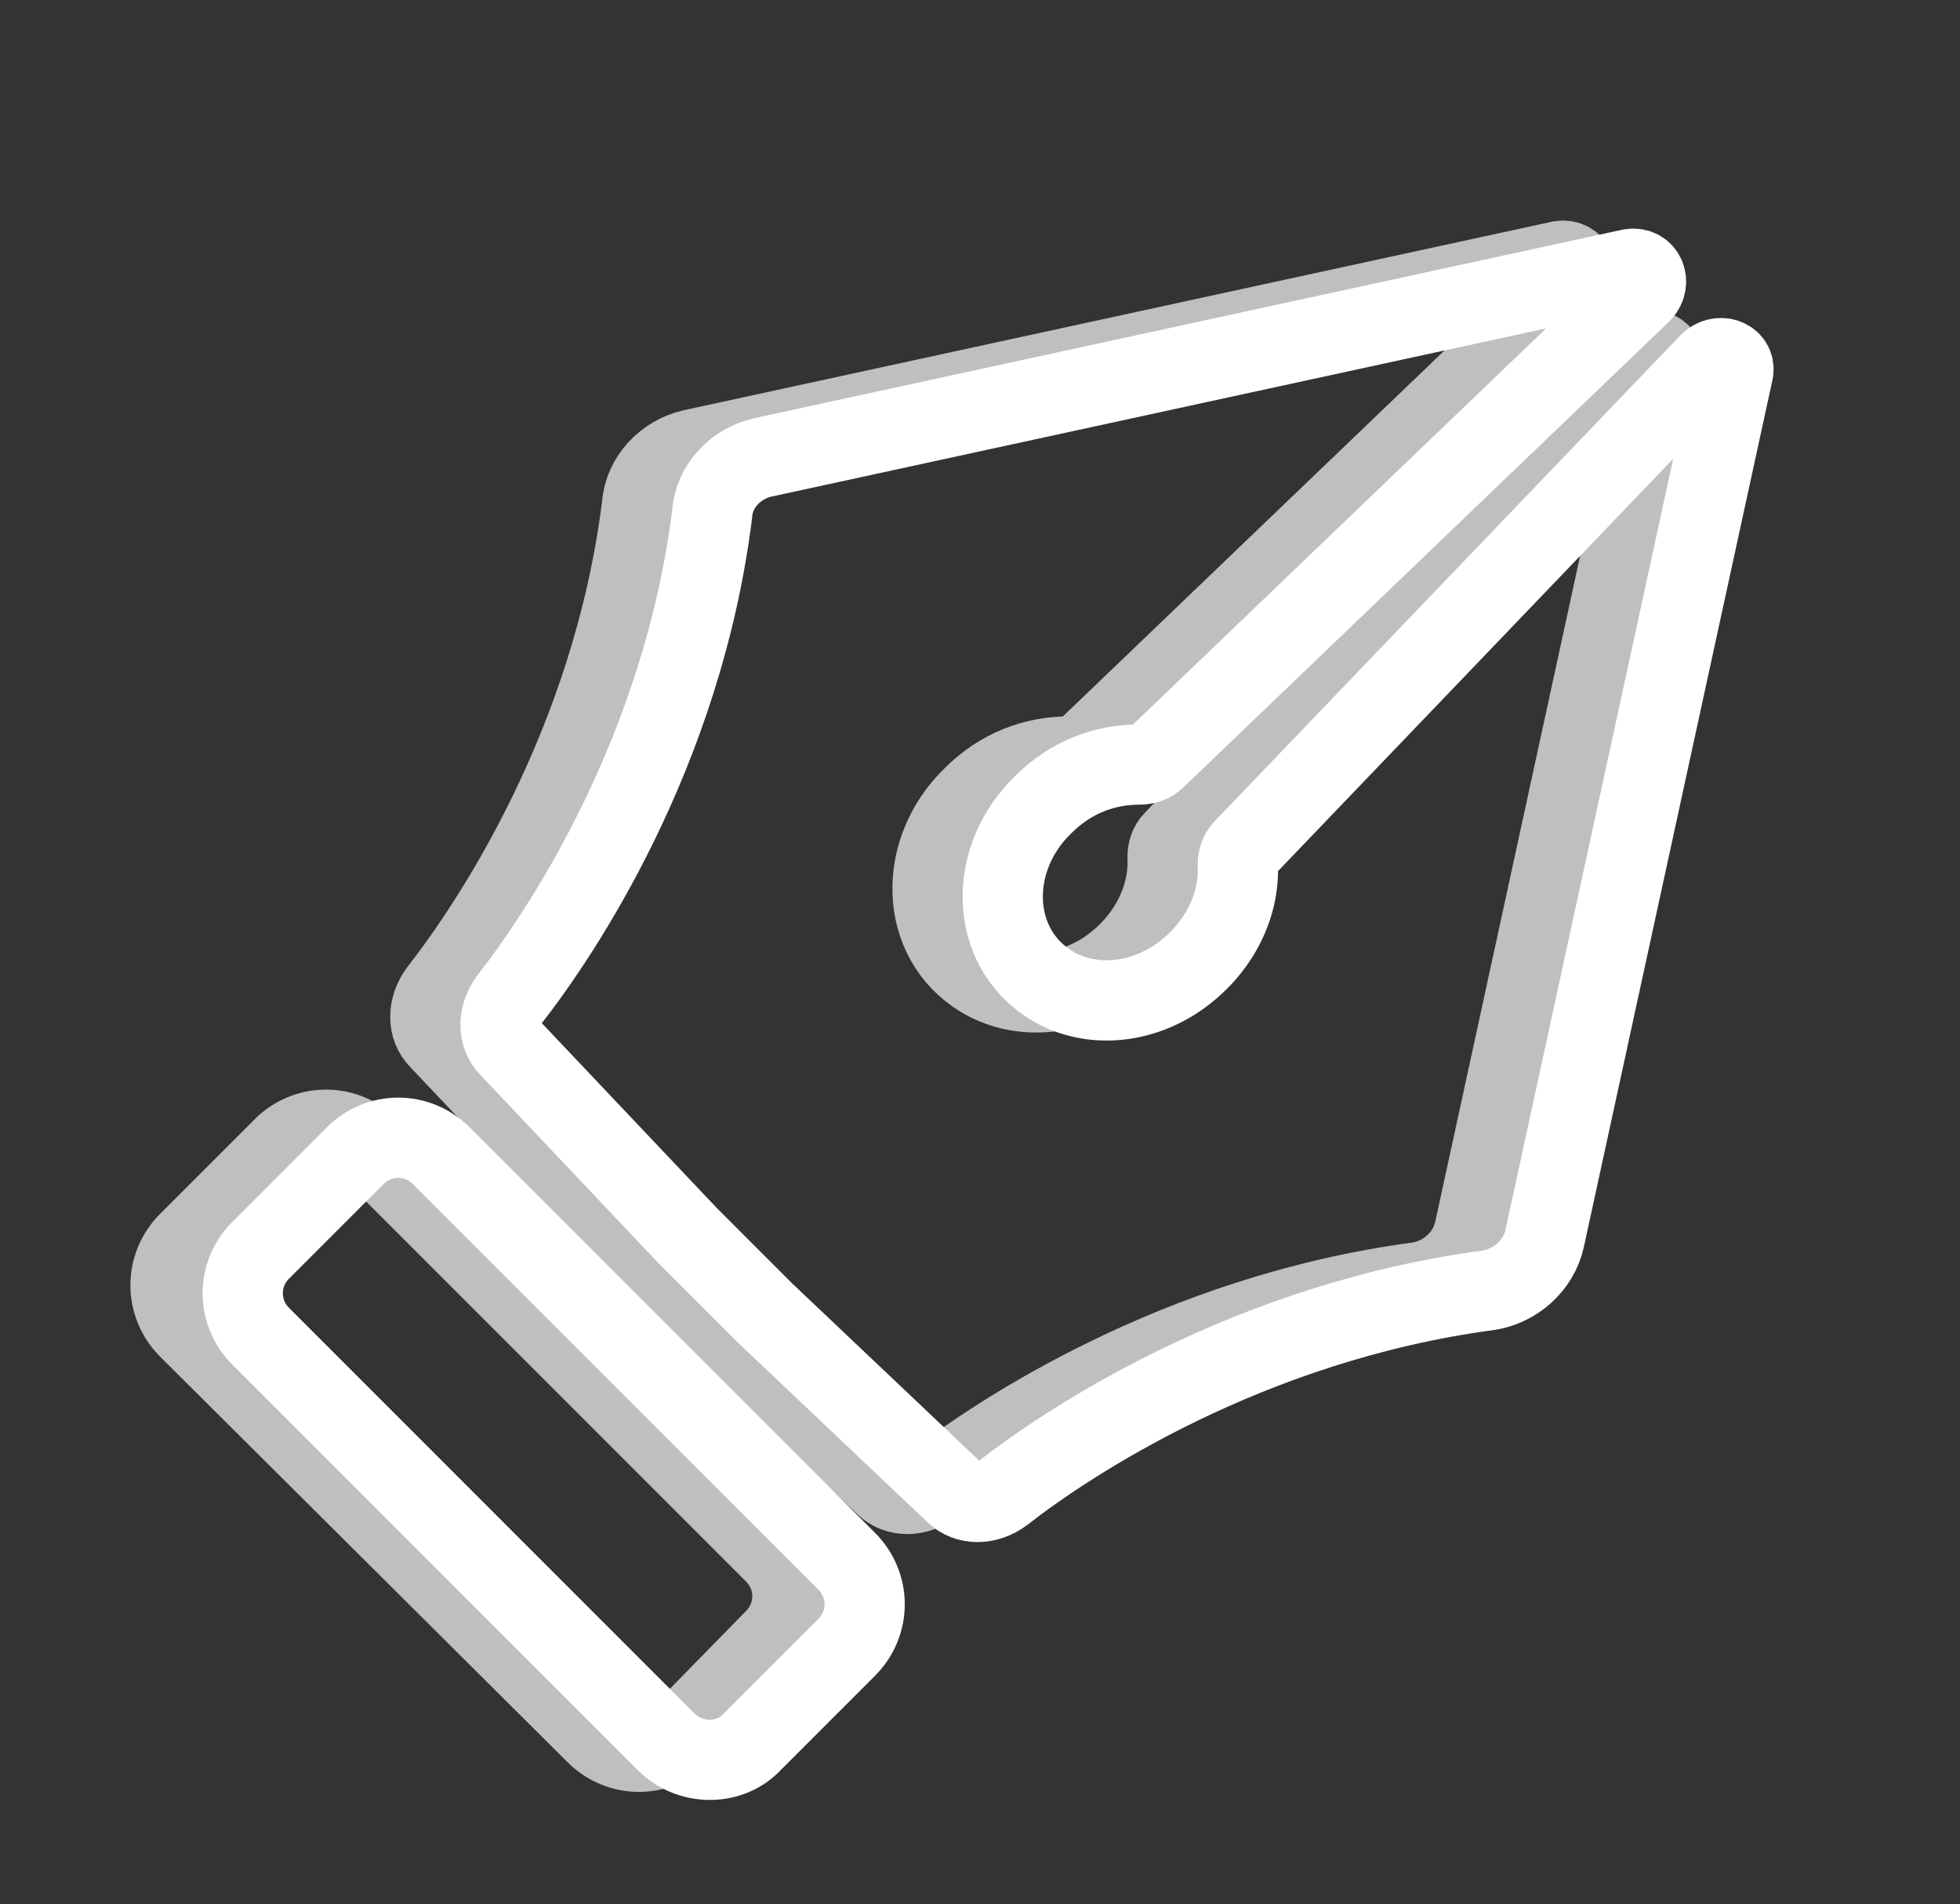 <?xml version="1.0" encoding="utf-8"?>
<!-- Generator: Adobe Illustrator 22.0.1, SVG Export Plug-In . SVG Version: 6.00 Build 0)  -->
<svg version="1.1" id="Layer_1" xmlns="http://www.w3.org/2000/svg" xmlns:xlink="http://www.w3.org/1999/xlink" x="0px" y="0px"
	 viewBox="0 0 97.7 94.9" style="enable-background:new 0 0 97.7 94.9;" xml:space="preserve">
<rect x="0" y="0" width="97.7" height="94.9" fill="#333333" stroke="none"/>
<style type="text/css">
	.st0{fill:none;stroke:#BFBFBF;stroke-width:4;stroke-miterlimit:10;}
	.st1{fill:none;stroke:#FFFFFF;stroke-width:4;stroke-miterlimit:10;}
</style>
<g>
	<path class="st0" d="M29.7,86.4L9.4,66.2c-1.2-1.2-1.2-3.1,0-4.3l4.7-4.7c1.2-1.2,3.1-1.2,4.3,0l20.2,20.2c1.2,1.2,1.2,3.1,0,4.3
		L34,86.4C32.8,87.6,30.9,87.6,29.7,86.4z"/>
	<path class="st0" d="M81.7,17.7L58.5,41.9c-0.2,0.2-0.3,0.5-0.3,0.8c0.1,2.1-1,4.3-3.1,5.7c-2,1.3-4.4,1.4-6.2,0.3
		c-3.1-1.9-3.2-6.3-0.4-9c1.4-1.4,3.1-2,4.8-2c0.3,0,0.6-0.1,0.8-0.3l24.2-23.2c0.5-0.5,0.2-1.3-0.5-1.2l-43.3,9.4
		c-1.3,0.3-2.4,1.4-2.5,2.8c-1.5,12-7.6,21-10.1,24.2c-0.6,0.8-0.6,1.8,0,2.4l8.9,9.4l1.9,1.9l1.9,1.9l9.5,9c0.6,0.6,1.6,0.6,2.4,0
		c3.2-2.5,12.2-8.5,24.2-10.1c1.3-0.2,2.5-1.2,2.8-2.6l9.4-43.2C83,17.5,82.2,17.2,81.7,17.7z"/>
</g>
<g>
	<path class="st1" d="M33.2,86.8L13,66.6c-1.2-1.2-1.2-3.1,0-4.3l4.7-4.7c1.2-1.2,3.1-1.2,4.3,0l20.2,20.2c1.2,1.2,1.2,3.1,0,4.3
		l-4.7,4.7C36.4,88,34.4,88,33.2,86.8z"/>
	<path class="st1" d="M85.2,18.1L62,42.3c-0.2,0.2-0.3,0.5-0.3,0.8c0.1,2.1-1,4.3-3.1,5.7c-2,1.3-4.4,1.4-6.2,0.3
		c-3.1-1.9-3.2-6.3-0.4-9c1.4-1.4,3.1-2,4.8-2c0.3,0,0.6-0.1,0.8-0.3l24.2-23.2c0.5-0.5,0.2-1.3-0.5-1.2l-43.3,9.4
		c-1.3,0.3-2.4,1.4-2.5,2.8c-1.5,12-7.6,21-10.1,24.2c-0.6,0.8-0.6,1.8,0,2.4l8.9,9.4l1.9,1.9l1.9,1.9l9.5,9c0.6,0.6,1.6,0.6,2.4,0
		c3.2-2.5,12.2-8.5,24.2-10.1c1.3-0.2,2.5-1.2,2.8-2.6l9.4-43.2C86.5,17.9,85.7,17.6,85.2,18.1z"/>
</g>
</svg>
